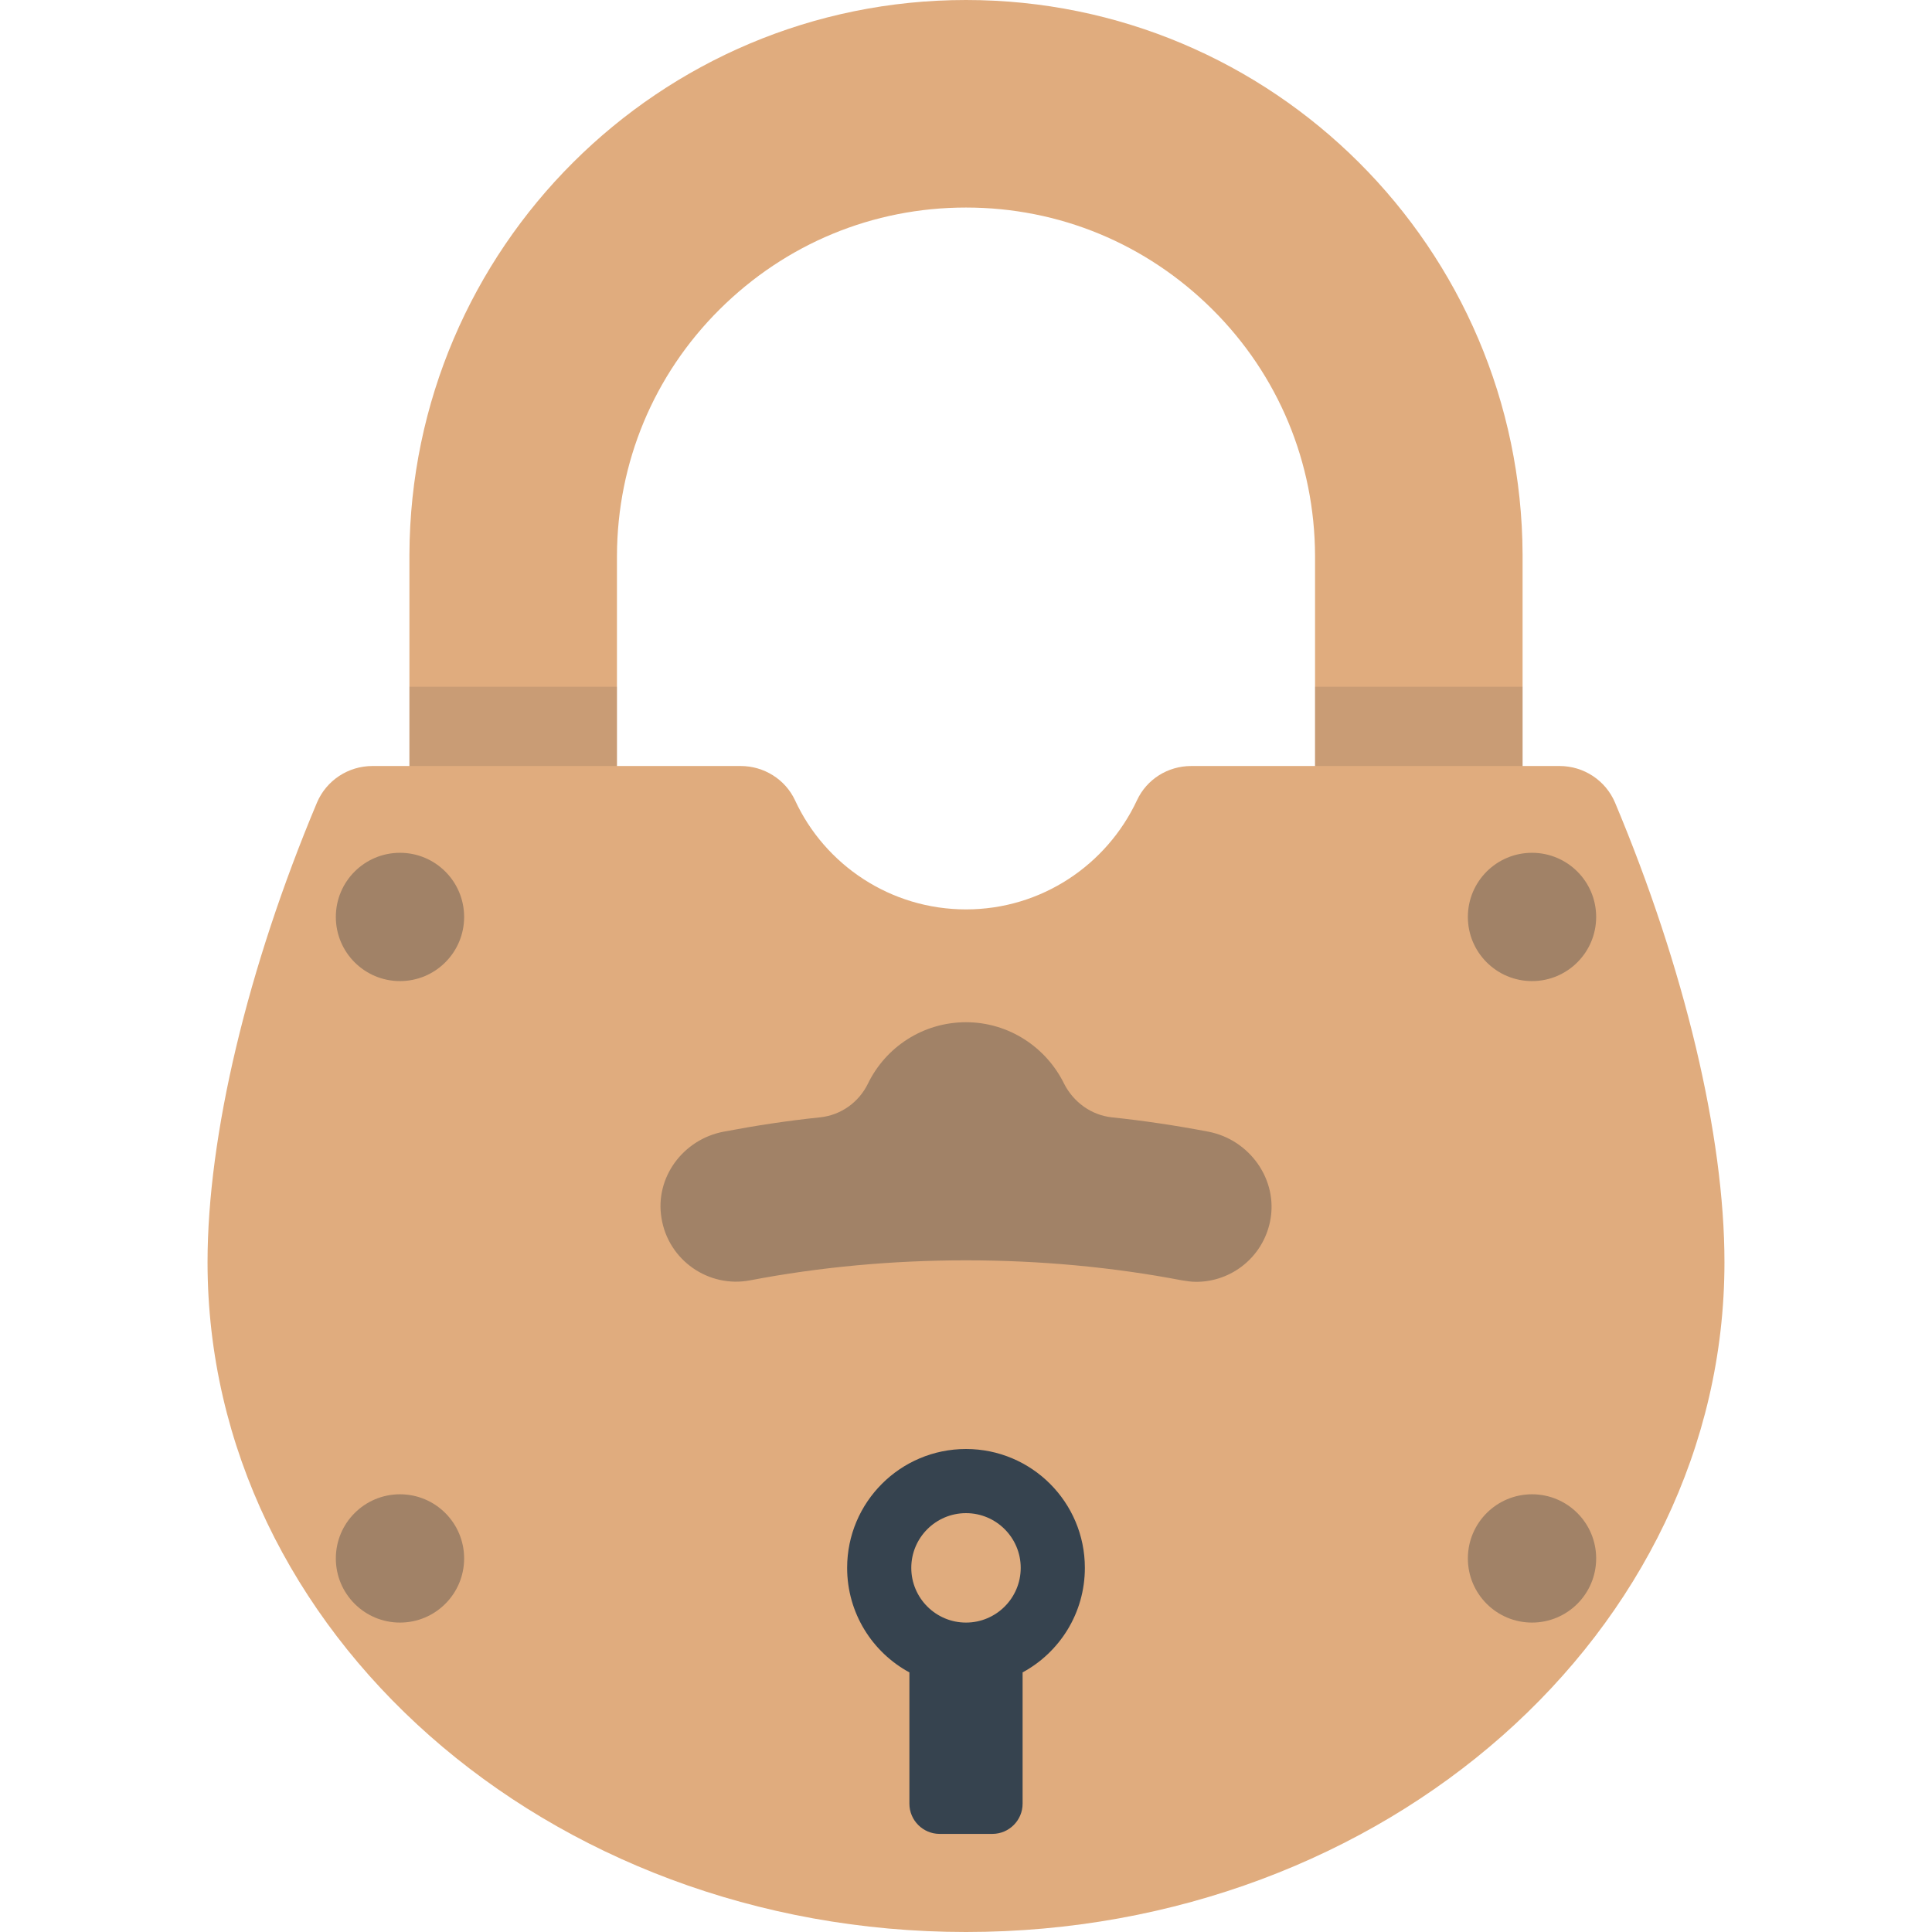 <svg version="1.1" xmlns="http://www.w3.org/2000/svg" x="0" y="0" viewBox="0 0 512 512" xml:space="preserve"><style type="text/css">.st0{fill:#e0ac7e}.st3{fill:#a18267}</style><path class="st0" d="M163.5 226v-78.8c.1-24.6 9.7-47.8 27.2-65.2 17.5-17.4 40.6-27 65.3-27 24.7 0 47.8 9.6 65.3 27s27.1 40.6 27.2 65.2V226h55v-79C403.2 65.8 337.3 0 256 0S108.8 65.8 108.5 147v79h55z"/><path d="M108.5 182h55v54h-55zm240 0h55v54h-55z" fill="#444" opacity=".15"/><path class="st0" d="M428 212.7c-2.5-5.9-8.3-9.7-14.7-9.7h-97.6c-6.2 0-11.8 3.5-14.4 9.1-8 17.1-25.3 28.9-45.3 28.9s-37.4-11.8-45.3-28.9c-2.6-5.6-8.3-9.1-14.4-9.1H98.7c-6.4 0-12.2 3.8-14.7 9.7-18.4 43.8-29 88.2-29 121.8 0 98 90 177.5 201 177.5s201-79.5 201-177.5c0-33.6-10.6-78-29-121.8z"/><circle class="st3" cx="106" cy="243" r="17"/><circle class="st3" cx="406" cy="243" r="17"/><circle class="st3" cx="106" cy="413" r="17"/><circle class="st3" cx="406" cy="413" r="17"/><path d="M256 384c-17.4 0-31.5 14.1-31.5 31.5 0 12 6.7 22.4 16.5 27.7V478c0 4.4 3.6 8 8 8h14c4.4 0 8-3.6 8-8v-34.8c9.8-5.3 16.5-15.7 16.5-27.7 0-17.4-14.1-31.5-31.5-31.5zm0 46c-8 0-14.5-6.5-14.5-14.5S248 401 256 401s14.5 6.5 14.5 14.5S264 430 256 430z" fill="#36434f"/><path class="st3" d="M320.2 299.9c-8.4-1.6-17-2.9-25.6-3.8-5.4-.6-10.1-4-12.6-8.9-4.7-9.6-14.6-16.3-26-16.3s-21.3 6.6-26 16.3c-2.4 4.9-7.1 8.3-12.6 8.9-8.7.9-17.2 2.2-25.6 3.8-10.7 2-18.3 12.1-16.5 22.9 1.8 11.2 12.5 18.6 23.5 16.5 18.3-3.5 37.6-5.3 57.2-5.3s38.9 1.8 57.2 5.3c1.3.2 2.5.4 3.8.4 9.4 0 17.7-6.6 19.6-16.1 2.2-10.9-5.4-21.6-16.4-23.7z"/></svg>